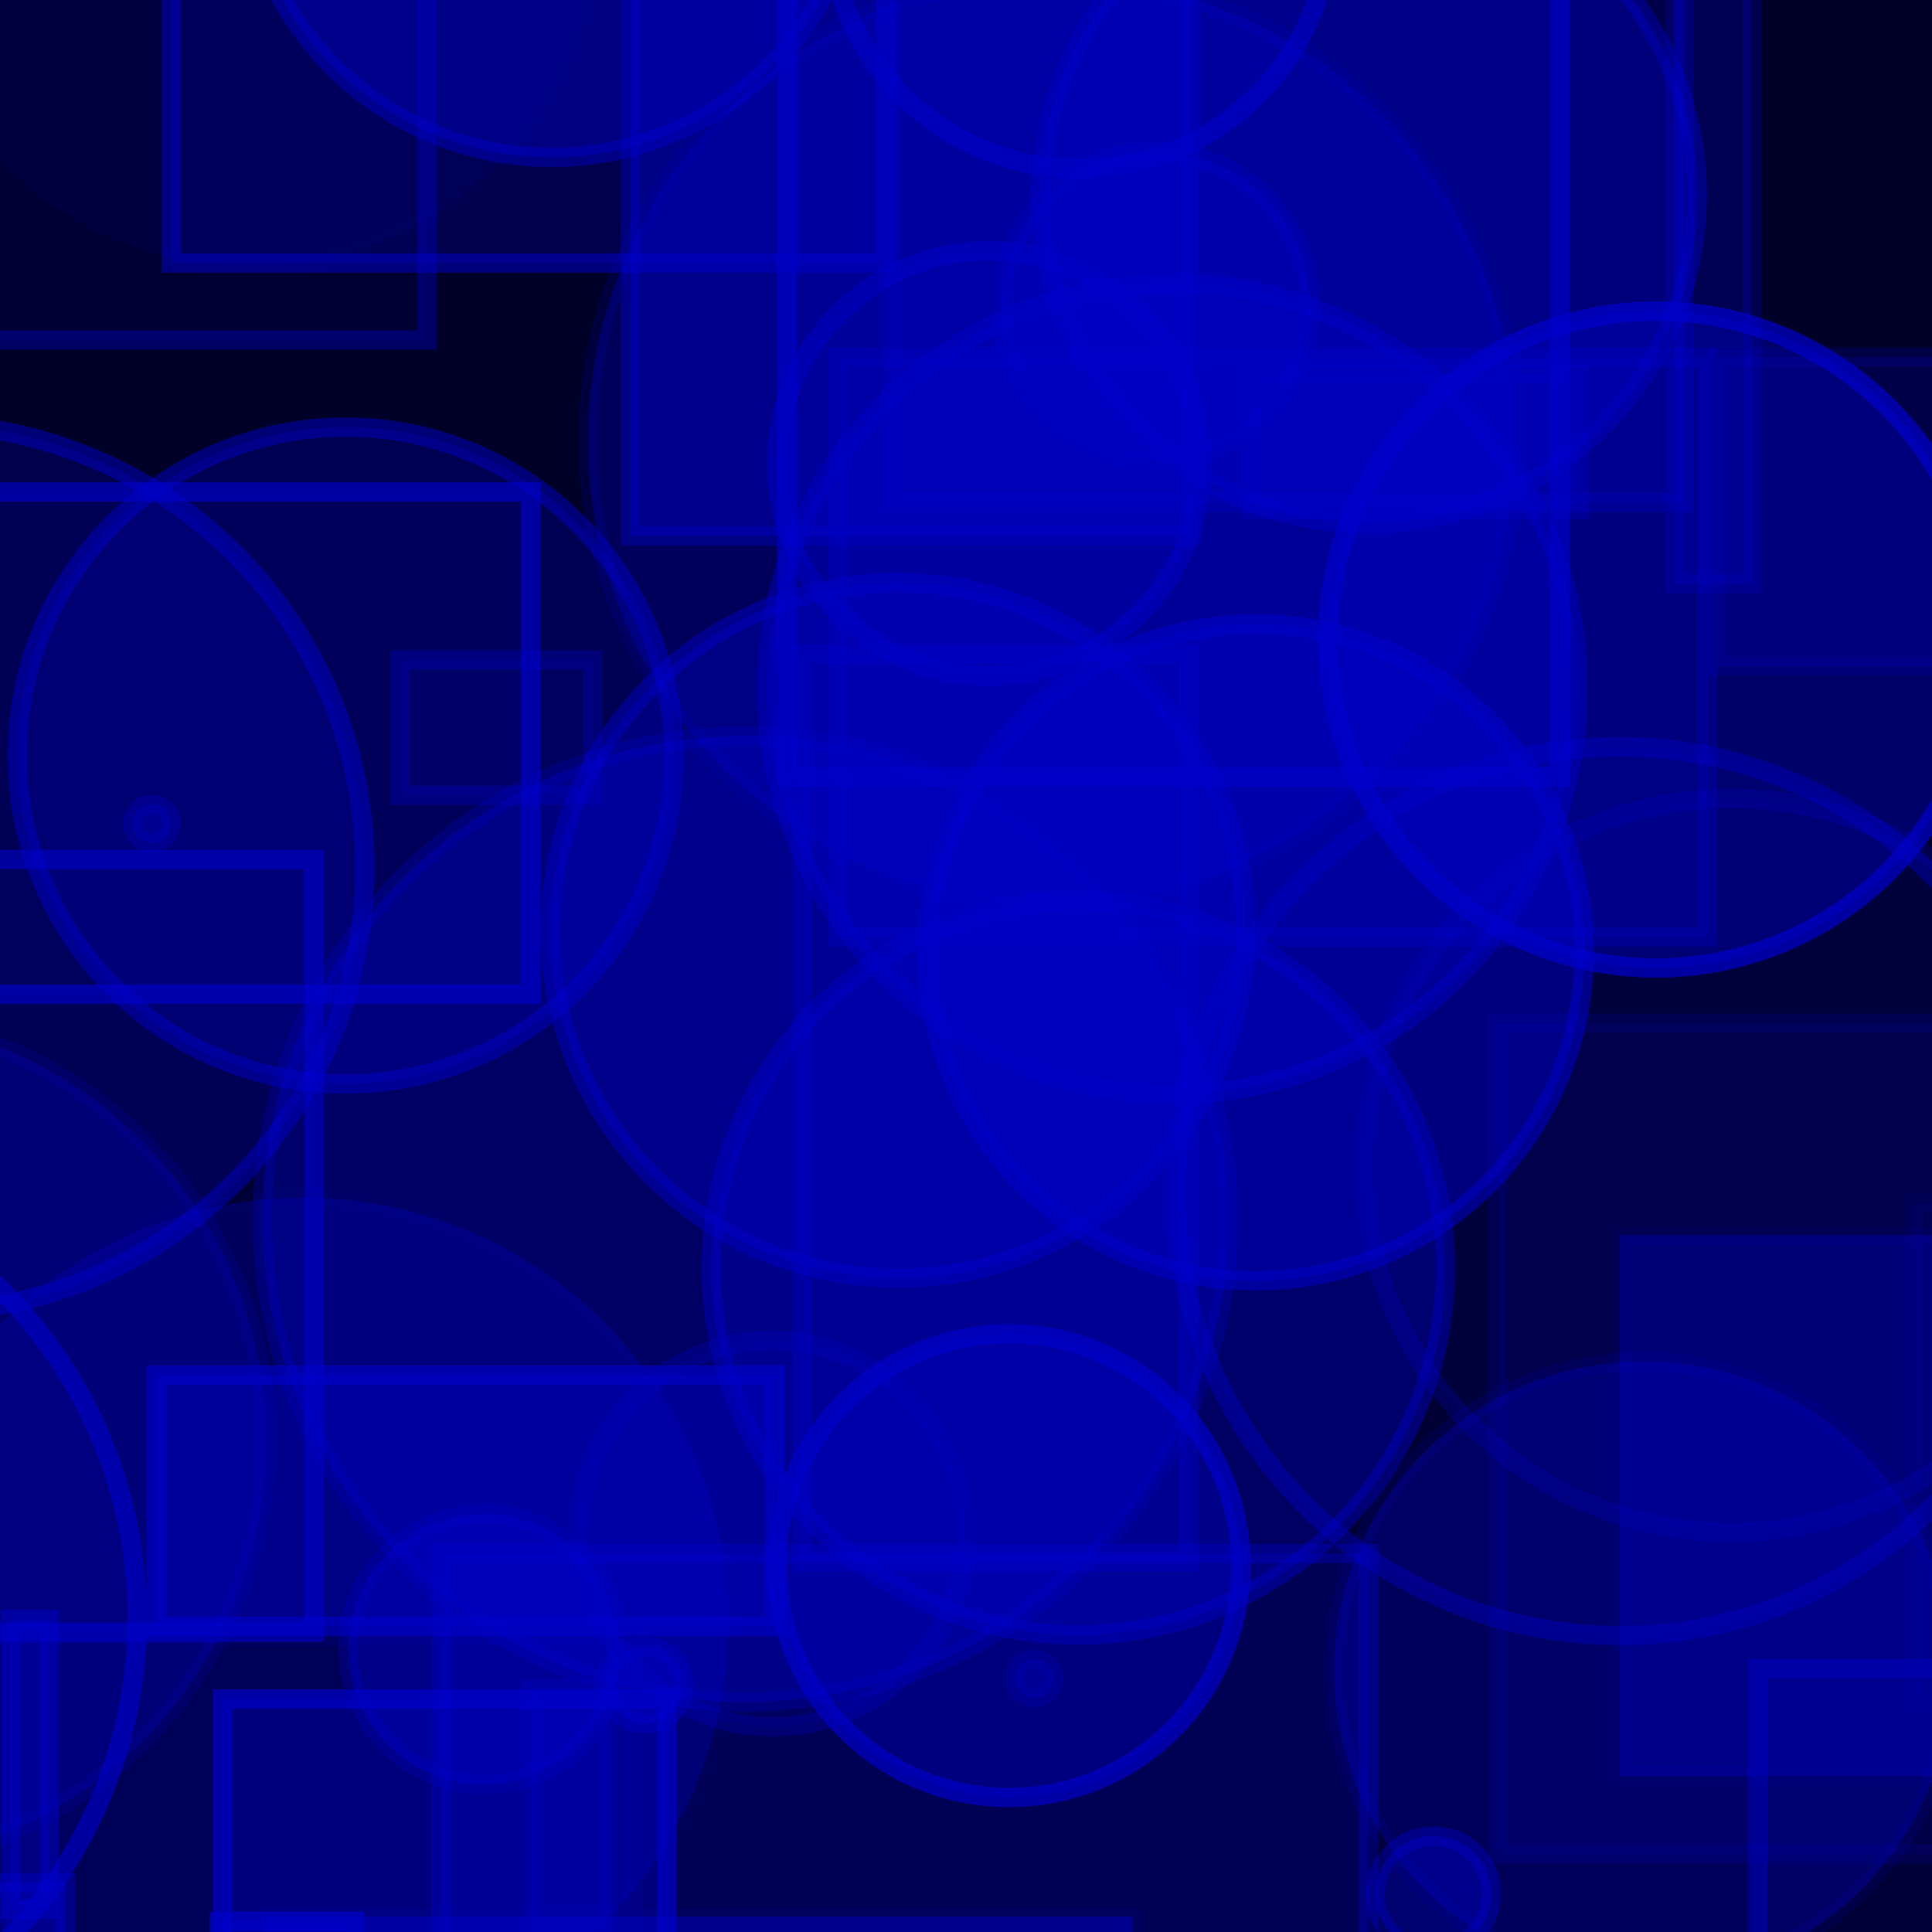 <?xml version="1.0" encoding="UTF-8" ?>
<!DOCTYPE svg PUBLIC "-//W3C//DTD SVG 1.1//EN" "http://www.w3.org/Graphics/SVG/1.1/DTD/svg11.dtd">
<svg width="100" height="100" xmlns="http://www.w3.org/2000/svg" version="1.1">
  <rect x="0" y="0" width="100" height="100" fill="black"/>
  <rect x="0" y="0" width="100" height="100" fill="rgb(0, 0, 205)" fill-opacity="0.2"/>
  <circle cx="-36.678" cy="25.172" r="8" stroke="rgb(0, 0, 205)" fill="rgb(0, 0, 205)" fill-opacity="0.48" stroke-opacity="0.7"/>
  <rect x="-30.598" y="5.168" width="28" height="8" stroke="rgb(0, 0, 205)" fill="rgb(0, 0, 205)" fill-opacity="0.28" stroke-opacity="0.64"/>
  <circle cx="28.554" cy="-7.851" r="16" stroke="rgb(0, 0, 205)" fill="rgb(0, 0, 205)" fill-opacity="0.4" stroke-opacity="0.44"/>
  <circle cx="64.997" cy="49.294" r="17" stroke="rgb(0, 0, 205)" fill="rgb(0, 0, 205)" fill-opacity="0.45" stroke-opacity="0.52"/>
  <circle cx="-42.983" cy="-5.419" r="16" stroke="rgb(0, 0, 205)" fill="rgb(0, 0, 205)" fill-opacity="0.35" stroke-opacity="0.54"/>
  <circle cx="52.223" cy="81.038" r="12" stroke="rgb(0, 0, 205)" fill="rgb(0, 0, 205)" fill-opacity="0.35" stroke-opacity="0.66"/>
  <rect x="90.99" y="86.357" width="15" height="38" stroke="rgb(0, 0, 205)" fill="rgb(0, 0, 205)" fill-opacity="0.09" stroke-opacity="0.43"/>
  <rect x="8.857" y="-28.388" width="37" height="42" stroke="rgb(0, 0, 205)" fill="rgb(0, 0, 205)" fill-opacity="0.22" stroke-opacity="0.5"/>
  <circle cx="60.298" cy="-47.907" r="5" stroke="rgb(0, 0, 205)" fill="rgb(0, 0, 205)" fill-opacity="0.18" stroke-opacity="0.37"/>
  <circle cx="33.951" cy="-3.504" r="0" stroke="rgb(0, 0, 205)" fill="rgb(0, 0, 205)" fill-opacity="0.05" stroke-opacity="0.5"/>
  <rect x="99.022" y="62.217" width="30" height="26" stroke="rgb(0, 0, 205)" fill="rgb(0, 0, 205)" fill-opacity="0.06" stroke-opacity="0.08"/>
  <rect x="40.742" y="-0.779" width="40" height="41" stroke="rgb(0, 0, 205)" fill="rgb(0, 0, 205)" fill-opacity="0.14" stroke-opacity="0.62"/>
  <circle cx="-9.201" cy="-42.874" r="10" stroke="rgb(0, 0, 205)" fill="rgb(0, 0, 205)" fill-opacity="0.44" stroke-opacity="0.43"/>
  <circle cx="60.032" cy="-38.866" r="7" stroke="rgb(0, 0, 205)" fill="rgb(0, 0, 205)" fill-opacity="0.06" stroke-opacity="0.62"/>
  <circle cx="59.818" cy="15.855" r="8" stroke="rgb(0, 0, 205)" fill="rgb(0, 0, 205)" fill-opacity="0.35" stroke-opacity="0.28"/>
  <circle cx="-4.111" cy="44.923" r="23" stroke="rgb(0, 0, 205)" fill="rgb(0, 0, 205)" fill-opacity="0.21" stroke-opacity="0.47"/>
  <circle cx="85.723" cy="33.102" r="17" stroke="rgb(0, 0, 205)" fill="rgb(0, 0, 205)" fill-opacity="0.39" stroke-opacity="0.69"/>
  <circle cx="-37.535" cy="1.914" r="23" stroke="rgb(0, 0, 205)" fill="rgb(0, 0, 205)" fill-opacity="0.11" stroke-opacity="0.61"/>
  <rect x="4.308" y="-4.752" width="14" height="0" stroke="rgb(0, 0, 205)" fill="rgb(0, 0, 205)" fill-opacity="0.22" stroke-opacity="0.08"/>
  <circle cx="7.859" cy="42.635" r="1" stroke="rgb(0, 0, 205)" fill="rgb(0, 0, 205)" fill-opacity="0.31" stroke-opacity="0.29"/>
  <circle cx="42.458" cy="-48.943" r="19" stroke="rgb(0, 0, 205)" fill="rgb(0, 0, 205)" fill-opacity="0.26" stroke-opacity="0.37"/>
  <rect x="56.721" y="-24.647" width="12" height="20" stroke="rgb(0, 0, 205)" fill="rgb(0, 0, 205)" fill-opacity="0.16" stroke-opacity="0.29"/>
  <circle cx="25.448" cy="-12.235" r="5" stroke="rgb(0, 0, 205)" fill="rgb(0, 0, 205)" fill-opacity="0.23" stroke-opacity="0.22"/>
  <rect x="-4.282" y="84.679" width="37" height="38" stroke="rgb(0, 0, 205)" fill="rgb(0, 0, 205)" fill-opacity="0.03" stroke-opacity="0.09"/>
  <circle cx="83.84" cy="61.658" r="23" stroke="rgb(0, 0, 205)" fill="rgb(0, 0, 205)" fill-opacity="0.07" stroke-opacity="0.39"/>
  <circle cx="-8.216" cy="74.605" r="22" stroke="rgb(0, 0, 205)" fill="rgb(0, 0, 205)" fill-opacity="0.26" stroke-opacity="0.15"/>
  <circle cx="6.587" cy="-4.564" r="3" stroke="rgb(0, 0, 205)" fill="rgb(0, 0, 205)" fill-opacity="0.33" stroke-opacity="0.41"/>
  <rect x="11.345" y="99.447" width="7" height="27" stroke="rgb(0, 0, 205)" fill="rgb(0, 0, 205)" fill-opacity="0.32" stroke-opacity="0.66"/>
  <rect x="8.099" y="71.178" width="32" height="13" stroke="rgb(0, 0, 205)" fill="rgb(0, 0, 205)" fill-opacity="0.41" stroke-opacity="0.59"/>
  <rect x="94.899" y="-19.191" width="40" height="10" stroke="rgb(0, 0, 205)" fill="rgb(0, 0, 205)" fill-opacity="0.08" stroke-opacity="0.7"/>
  <circle cx="18.787" cy="-27.074" r="24" stroke="rgb(0, 0, 205)" fill="rgb(0, 0, 205)" fill-opacity="0.39" stroke-opacity="0.3"/>
  <circle cx="57.434" cy="-29.448" r="1" stroke="rgb(0, 0, 205)" fill="rgb(0, 0, 205)" fill-opacity="0.24" stroke-opacity="0.12"/>
  <circle cx="70.853" cy="10.119" r="17" stroke="rgb(0, 0, 205)" fill="rgb(0, 0, 205)" fill-opacity="0.38" stroke-opacity="0.39"/>
  <rect x="20.692" y="34.164" width="10" height="7" stroke="rgb(0, 0, 205)" fill="rgb(0, 0, 205)" fill-opacity="0.11" stroke-opacity="0.31"/>
  <circle cx="33.414" cy="87.227" r="2" stroke="rgb(0, 0, 205)" fill="rgb(0, 0, 205)" fill-opacity="0.45" stroke-opacity="0.35"/>
  <rect x="78.023" y="-1.322" width="0" height="46" stroke="rgb(0, 0, 205)" fill="rgb(0, 0, 205)" fill-opacity="0.23" stroke-opacity="0.15"/>
  <circle cx="60.34" cy="-38.241" r="13" stroke="rgb(0, 0, 205)" fill="rgb(0, 0, 205)" fill-opacity="0.29" stroke-opacity="0.64"/>
  <circle cx="51.201" cy="23.993" r="11" stroke="rgb(0, 0, 205)" fill="rgb(0, 0, 205)" fill-opacity="0.16" stroke-opacity="0.47"/>
  <rect x="-27.867" y="23.176" width="18" height="45" stroke="rgb(0, 0, 205)" fill="rgb(0, 0, 205)" fill-opacity="0.33" stroke-opacity="0.28"/>
  <circle cx="39.166" cy="-8.506" r="6" stroke="rgb(0, 0, 205)" fill="rgb(0, 0, 205)" fill-opacity="0.1" stroke-opacity="0.34"/>
  <rect x="-27.75" y="44.485" width="44" height="40" stroke="rgb(0, 0, 205)" fill="rgb(0, 0, 205)" fill-opacity="0.07" stroke-opacity="0.58"/>
  <rect x="-37.745" y="13.078" width="33" height="30" stroke="rgb(0, 0, 205)" fill="rgb(0, 0, 205)" fill-opacity="0.49" stroke-opacity="0.55"/>
  <rect x="88.843" y="18.486" width="32" height="16" stroke="rgb(0, 0, 205)" fill="rgb(0, 0, 205)" fill-opacity="0.19" stroke-opacity="0.17"/>
  <rect x="-9.89" y="-1.405" width="32" height="19" stroke="rgb(0, 0, 205)" fill="rgb(0, 0, 205)" fill-opacity="0.06" stroke-opacity="0.36"/>
  <circle cx="55.885" cy="-4.263" r="13" stroke="rgb(0, 0, 205)" fill="rgb(0, 0, 205)" fill-opacity="0.09" stroke-opacity="0.55"/>
  <rect x="32.629" y="-19.257" width="29" height="47" stroke="rgb(0, 0, 205)" fill="rgb(0, 0, 205)" fill-opacity="0.43" stroke-opacity="0.35"/>
  <rect x="64.76" y="19.376" width="17" height="7" stroke="rgb(0, 0, 205)" fill="rgb(0, 0, 205)" fill-opacity="0.21" stroke-opacity="0.28"/>
  <circle cx="36.193" cy="-22.453" r="0" stroke="rgb(0, 0, 205)" fill="rgb(0, 0, 205)" fill-opacity="0.3" stroke-opacity="0.3"/>
  <circle cx="9.524" cy="-33.832" r="21" stroke="rgb(0, 0, 205)" fill="rgb(0, 0, 205)" fill-opacity="0.2" stroke-opacity="0.31"/>
  <rect x="-46.018" y="-28.375" width="14" height="6" stroke="rgb(0, 0, 205)" fill="rgb(0, 0, 205)" fill-opacity="0.43" stroke-opacity="0.44"/>
  <rect x="24.092" y="30.669" width="9" height="0" stroke="rgb(0, 0, 205)" fill="rgb(0, 0, 205)" fill-opacity="0.05" stroke-opacity="0.16"/>
  <circle cx="60.68" cy="35.65" r="21" stroke="rgb(0, 0, 205)" fill="rgb(0, 0, 205)" fill-opacity="0.34" stroke-opacity="0.42"/>
  <circle cx="43.485" cy="-22.457" r="21" stroke="rgb(0, 0, 205)" fill="rgb(0, 0, 205)" fill-opacity="0.45" stroke-opacity="0.47"/>
  <circle cx="89.587" cy="60.32" r="19" stroke="rgb(0, 0, 205)" fill="rgb(0, 0, 205)" fill-opacity="0.06" stroke-opacity="0.22"/>
  <rect x="-22.602" y="97.454" width="26" height="24" stroke="rgb(0, 0, 205)" fill="rgb(0, 0, 205)" fill-opacity="0.45" stroke-opacity="0.4"/>
  <circle cx="-16.897" cy="83.747" r="24" stroke="rgb(0, 0, 205)" fill="rgb(0, 0, 205)" fill-opacity="0.09" stroke-opacity="0.6"/>
  <circle cx="12.986" cy="-4.15" r="18" stroke="rgb(0, 0, 205)" fill="rgb(0, 0, 205)" fill-opacity="0.07" stroke-opacity="0.01"/>
  <circle cx="-30.246" cy="23.474" r="13" stroke="rgb(0, 0, 205)" fill="rgb(0, 0, 205)" fill-opacity="0.05" stroke-opacity="0.15"/>
  <rect x="0.55" y="83.821" width="2" height="15" stroke="rgb(0, 0, 205)" fill="rgb(0, 0, 205)" fill-opacity="0.29" stroke-opacity="0.47"/>
  <rect x="22.838" y="80.414" width="48" height="43" stroke="rgb(0, 0, 205)" fill="rgb(0, 0, 205)" fill-opacity="0.27" stroke-opacity="0.36"/>
  <rect x="77.517" y="52.967" width="27" height="43" stroke="rgb(0, 0, 205)" fill="rgb(0, 0, 205)" fill-opacity="0.1" stroke-opacity="0.14"/>
  <rect x="86.686" y="-9.787" width="4" height="40" stroke="rgb(0, 0, 205)" fill="rgb(0, 0, 205)" fill-opacity="0.26" stroke-opacity="0.22"/>
  <circle cx="-41.022" cy="95.223" r="22" stroke="rgb(0, 0, 205)" fill="rgb(0, 0, 205)" fill-opacity="0.26" stroke-opacity="0.62"/>
  <circle cx="54.434" cy="22.811" r="24" stroke="rgb(0, 0, 205)" fill="rgb(0, 0, 205)" fill-opacity="0.3" stroke-opacity="0.14"/>
  <rect x="-5.063" y="-39.626" width="50" height="36" stroke="rgb(0, 0, 205)" fill="rgb(0, 0, 205)" fill-opacity="0.37" stroke-opacity="0.19"/>
  <rect x="27.47" y="87.383" width="4" height="44" stroke="rgb(0, 0, 205)" fill="rgb(0, 0, 205)" fill-opacity="0.25" stroke-opacity="0.21"/>
  <circle cx="-45.281" cy="95.138" r="23" stroke="rgb(0, 0, 205)" fill="rgb(0, 0, 205)" fill-opacity="0.24" stroke-opacity="0.1"/>
  <circle cx="15.235" cy="-38.52" r="3" stroke="rgb(0, 0, 205)" fill="rgb(0, 0, 205)" fill-opacity="0.36" stroke-opacity="0.53"/>
  <rect x="79.215" y="-47.493" width="30" height="19" stroke="rgb(0, 0, 205)" fill="rgb(0, 0, 205)" fill-opacity="0.49" stroke-opacity="0.38"/>
  <rect x="-6.533" y="25.464" width="34" height="26" stroke="rgb(0, 0, 205)" fill="rgb(0, 0, 205)" fill-opacity="0.08" stroke-opacity="0.64"/>
  <circle cx="-33.039" cy="9.074" r="7" stroke="rgb(0, 0, 205)" fill="rgb(0, 0, 205)" fill-opacity="0.35" stroke-opacity="0.18"/>
  <circle cx="-22.91" cy="7.616" r="9" stroke="rgb(0, 0, 205)" fill="rgb(0, 0, 205)" fill-opacity="0.33" stroke-opacity="0.27"/>
  <circle cx="55.815" cy="65.627" r="19" stroke="rgb(0, 0, 205)" fill="rgb(0, 0, 205)" fill-opacity="0.35" stroke-opacity="0.42"/>
  <rect x="-25.316" y="-41.688" width="22" height="8" stroke="rgb(0, 0, 205)" fill="rgb(0, 0, 205)" fill-opacity="0.4" stroke-opacity="0.43"/>
  <circle cx="25.025" cy="85.355" r="7" stroke="rgb(0, 0, 205)" fill="rgb(0, 0, 205)" fill-opacity="0.4" stroke-opacity="0.24"/>
  <rect x="83.826" y="63.93" width="40" height="28" stroke="rgb(0, 0, 205)" fill="rgb(0, 0, 205)" fill-opacity="0.33" stroke-opacity="0.06"/>
  <circle cx="74.189" cy="98.035" r="3" stroke="rgb(0, 0, 205)" fill="rgb(0, 0, 205)" fill-opacity="0.42" stroke-opacity="0.38"/>
  <rect x="-31.877" y="-24.331" width="13" height="40" stroke="rgb(0, 0, 205)" fill="rgb(0, 0, 205)" fill-opacity="0.43" stroke-opacity="0.68"/>
  <circle cx="53.536" cy="86.877" r="1" stroke="rgb(0, 0, 205)" fill="rgb(0, 0, 205)" fill-opacity="0.24" stroke-opacity="0.19"/>
  <rect x="-2.3" y="-17.583" width="13" height="6" stroke="rgb(0, 0, 205)" fill="rgb(0, 0, 205)" fill-opacity="0.03" stroke-opacity="0.15"/>
  <rect x="-45.739" y="90.122" width="41" height="49" stroke="rgb(0, 0, 205)" fill="rgb(0, 0, 205)" fill-opacity="0.26" stroke-opacity="0.11"/>
  <rect x="41.519" y="33.841" width="20" height="47" stroke="rgb(0, 0, 205)" fill="rgb(0, 0, 205)" fill-opacity="0.13" stroke-opacity="0.35"/>
  <circle cx="38.587" cy="63.087" r="25" stroke="rgb(0, 0, 205)" fill="rgb(0, 0, 205)" fill-opacity="0.36" stroke-opacity="0.25"/>
  <rect x="11.516" y="87.942" width="23" height="39" stroke="rgb(0, 0, 205)" fill="rgb(0, 0, 205)" fill-opacity="0.32" stroke-opacity="0.66"/>
  <circle cx="46.484" cy="48.158" r="18" stroke="rgb(0, 0, 205)" fill="rgb(0, 0, 205)" fill-opacity="0.36" stroke-opacity="0.45"/>
  <circle cx="17.891" cy="39.106" r="17" stroke="rgb(0, 0, 205)" fill="rgb(0, 0, 205)" fill-opacity="0.25" stroke-opacity="0.47"/>
  <rect x="43.378" y="18.501" width="45" height="30" stroke="rgb(0, 0, 205)" fill="rgb(0, 0, 205)" fill-opacity="0.22" stroke-opacity="0.31"/>
  <circle cx="10.944" cy="-16.305" r="1" stroke="rgb(0, 0, 205)" fill="rgb(0, 0, 205)" fill-opacity="0.24" stroke-opacity="0.23"/>
  <circle cx="96.529" cy="-49.462" r="7" stroke="rgb(0, 0, 205)" fill="rgb(0, 0, 205)" fill-opacity="0.22" stroke-opacity="0.01"/>
  <circle cx="15.191" cy="34.88" r="0" stroke="rgb(0, 0, 205)" fill="rgb(0, 0, 205)" fill-opacity="0.41" stroke-opacity="0.17"/>
  <rect x="-47.832" y="-46.045" width="5" height="23" stroke="rgb(0, 0, 205)" fill="rgb(0, 0, 205)" fill-opacity="0.43" stroke-opacity="0.39"/>
  <rect x="46.145" y="-10.99" width="41" height="37" stroke="rgb(0, 0, 205)" fill="rgb(0, 0, 205)" fill-opacity="0.19" stroke-opacity="0.29"/>
  <circle cx="39.984" cy="79.387" r="10" stroke="rgb(0, 0, 205)" fill="rgb(0, 0, 205)" fill-opacity="0.11" stroke-opacity="0.25"/>
  <circle cx="59.189" cy="-33.733" r="25" stroke="rgb(0, 0, 205)" fill="rgb(0, 0, 205)" fill-opacity="0.49" stroke-opacity="0.57"/>
  <circle cx="85.051" cy="86.468" r="16" stroke="rgb(0, 0, 205)" fill="rgb(0, 0, 205)" fill-opacity="0.31" stroke-opacity="0.12"/>
  <circle cx="66.766" cy="-24.183" r="14" stroke="rgb(0, 0, 205)" fill="rgb(0, 0, 205)" fill-opacity="0.08" stroke-opacity="0.27"/>
  <rect x="13.63" y="99.199" width="45" height="1" stroke="rgb(0, 0, 205)" fill="rgb(0, 0, 205)" fill-opacity="0.43" stroke-opacity="0.07"/>
  <circle cx="15.695" cy="83.987" r="22" stroke="rgb(0, 0, 205)" fill="rgb(0, 0, 205)" fill-opacity="0.26" stroke-opacity="0.03"/>
  <rect x="-26.572" y="8.624" width="25" height="42" stroke="rgb(0, 0, 205)" fill="rgb(0, 0, 205)" fill-opacity="0.06" stroke-opacity="0.01"/>
  <rect x="-49.831" y="-46.093" width="8" height="32" stroke="rgb(0, 0, 205)" fill="rgb(0, 0, 205)" fill-opacity="0.45" stroke-opacity="0.49"/>
  <rect x="-38.058" y="-47.771" width="4" height="10" stroke="rgb(0, 0, 205)" fill="rgb(0, 0, 205)" fill-opacity="0.07" stroke-opacity="0.28"/>
</svg>
